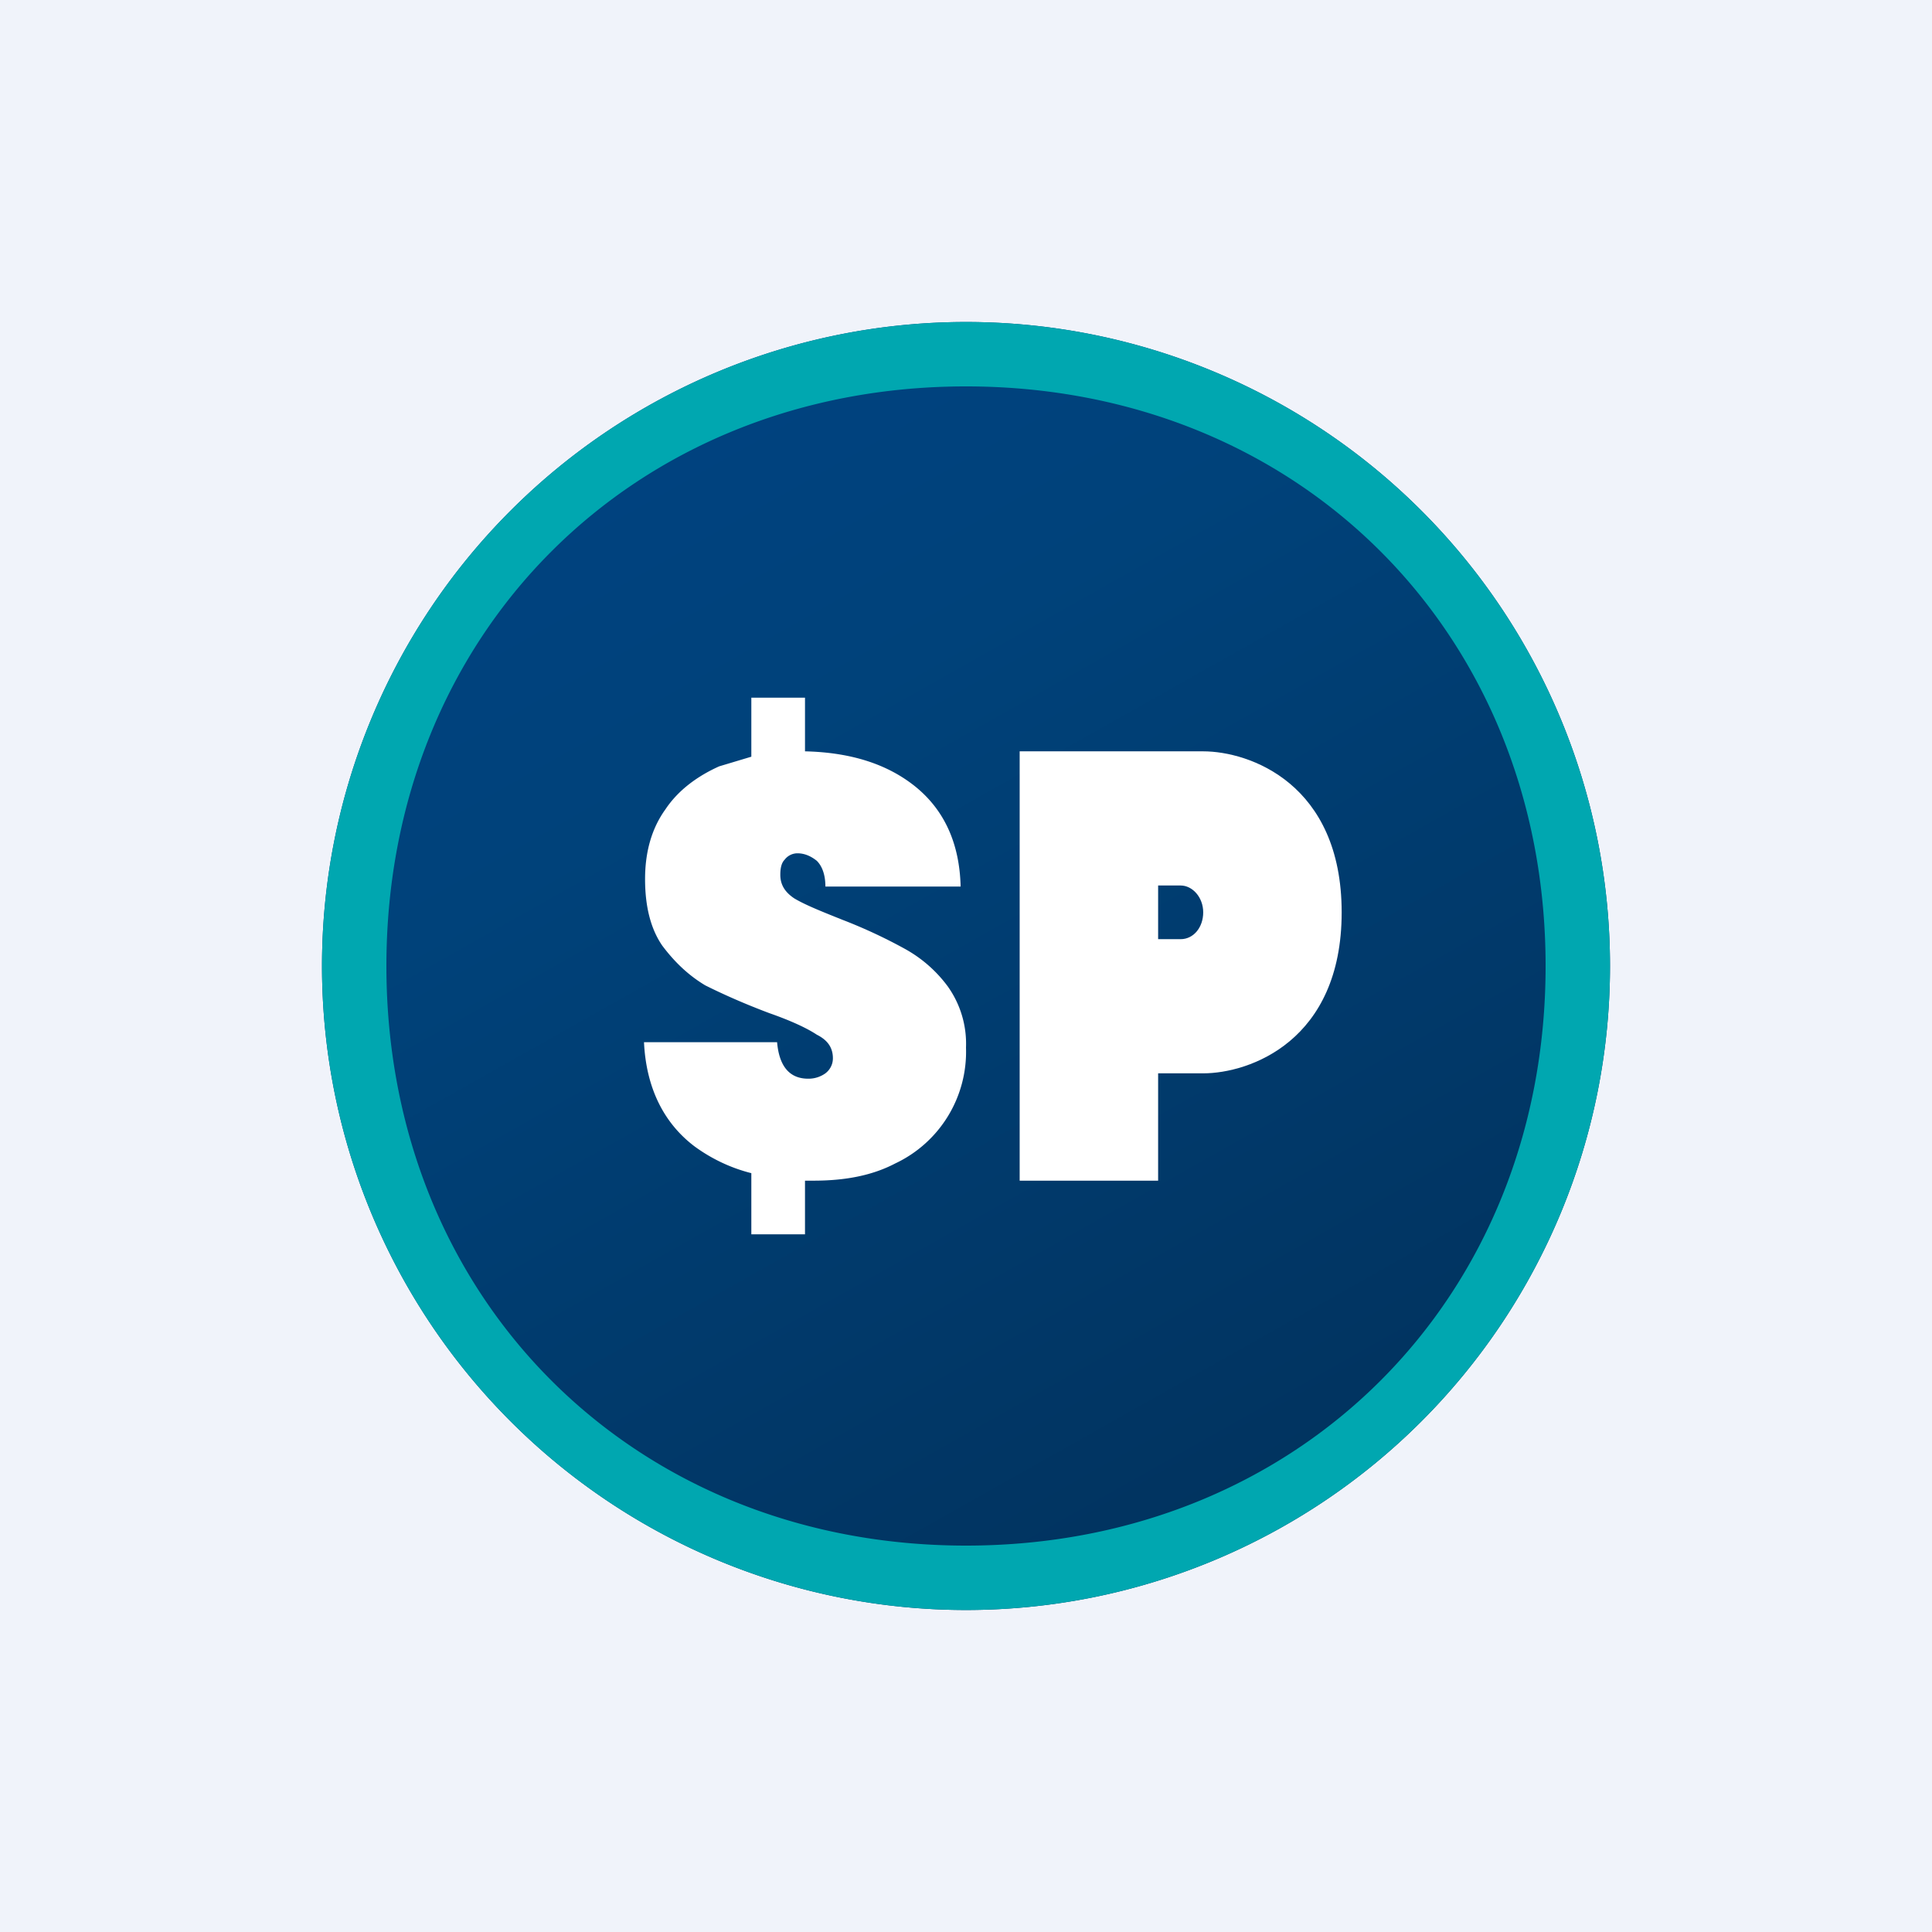 <!-- by TradingView --><svg width="18" height="18" viewBox="0 0 18 18" xmlns="http://www.w3.org/2000/svg"><path fill="#F0F3FA" d="M0 0h18v18H0z"/><path d="M15 9A6 6 0 1 1 3 9a6 6 0 0 1 12 0Z" fill="url(#ab5yxfmrk)"/><path fill-rule="evenodd" d="M9 14.4c3.1 0 5.4-2.3 5.4-5.4 0-3.1-2.3-5.4-5.4-5.4-3.1 0-5.4 2.3-5.4 5.4 0 3.1 2.3 5.4 5.4 5.4Zm0 .6A6 6 0 1 0 9 3a6 6 0 0 0 0 12Z" fill="#00A7B0"/><path d="M7 6.5v.55l-.3.09c-.2.09-.38.22-.5.4-.13.18-.19.4-.19.65s.05.46.16.62c.12.16.25.28.4.37.16.08.36.17.6.26.2.07.35.14.44.2.1.05.15.12.15.22 0 .06-.03.11-.07.14a.27.27 0 0 1-.16.05c-.17 0-.27-.11-.29-.34H6c.02.42.18.75.47.97.15.11.33.2.53.25v.57h.5V11h.08c.3 0 .55-.05.76-.16A1.15 1.15 0 0 0 9 9.76a.92.92 0 0 0-.17-.57 1.24 1.24 0 0 0-.4-.35 4.75 4.75 0 0 0-.58-.27c-.2-.08-.35-.14-.45-.2-.09-.06-.13-.13-.13-.22 0-.06.01-.11.04-.14a.15.15 0 0 1 .12-.06c.07 0 .13.03.18.07.05.05.08.13.08.24h1.26c-.01-.4-.15-.71-.42-.93-.26-.21-.6-.32-1.03-.33v-.5H7Z" fill="#fff"/><path fill-rule="evenodd" d="M9.5 7v4h1.29v-1h.42c.43 0 1.29-.3 1.29-1.5S11.64 7 11.21 7H9.5Zm1.29 1.25v.5H11c.12 0 .21-.11.21-.25s-.1-.25-.21-.25h-.21Z" fill="#fff"/><defs><linearGradient id="ab5yxfmrk" x1="6" y1="3.75" x2="11.81" y2="14.06" gradientUnits="userSpaceOnUse"><stop stop-color="#004280"/><stop offset=".28" stop-color="#00427A"/><stop offset="1" stop-color="#01335F"/></linearGradient></defs></svg>